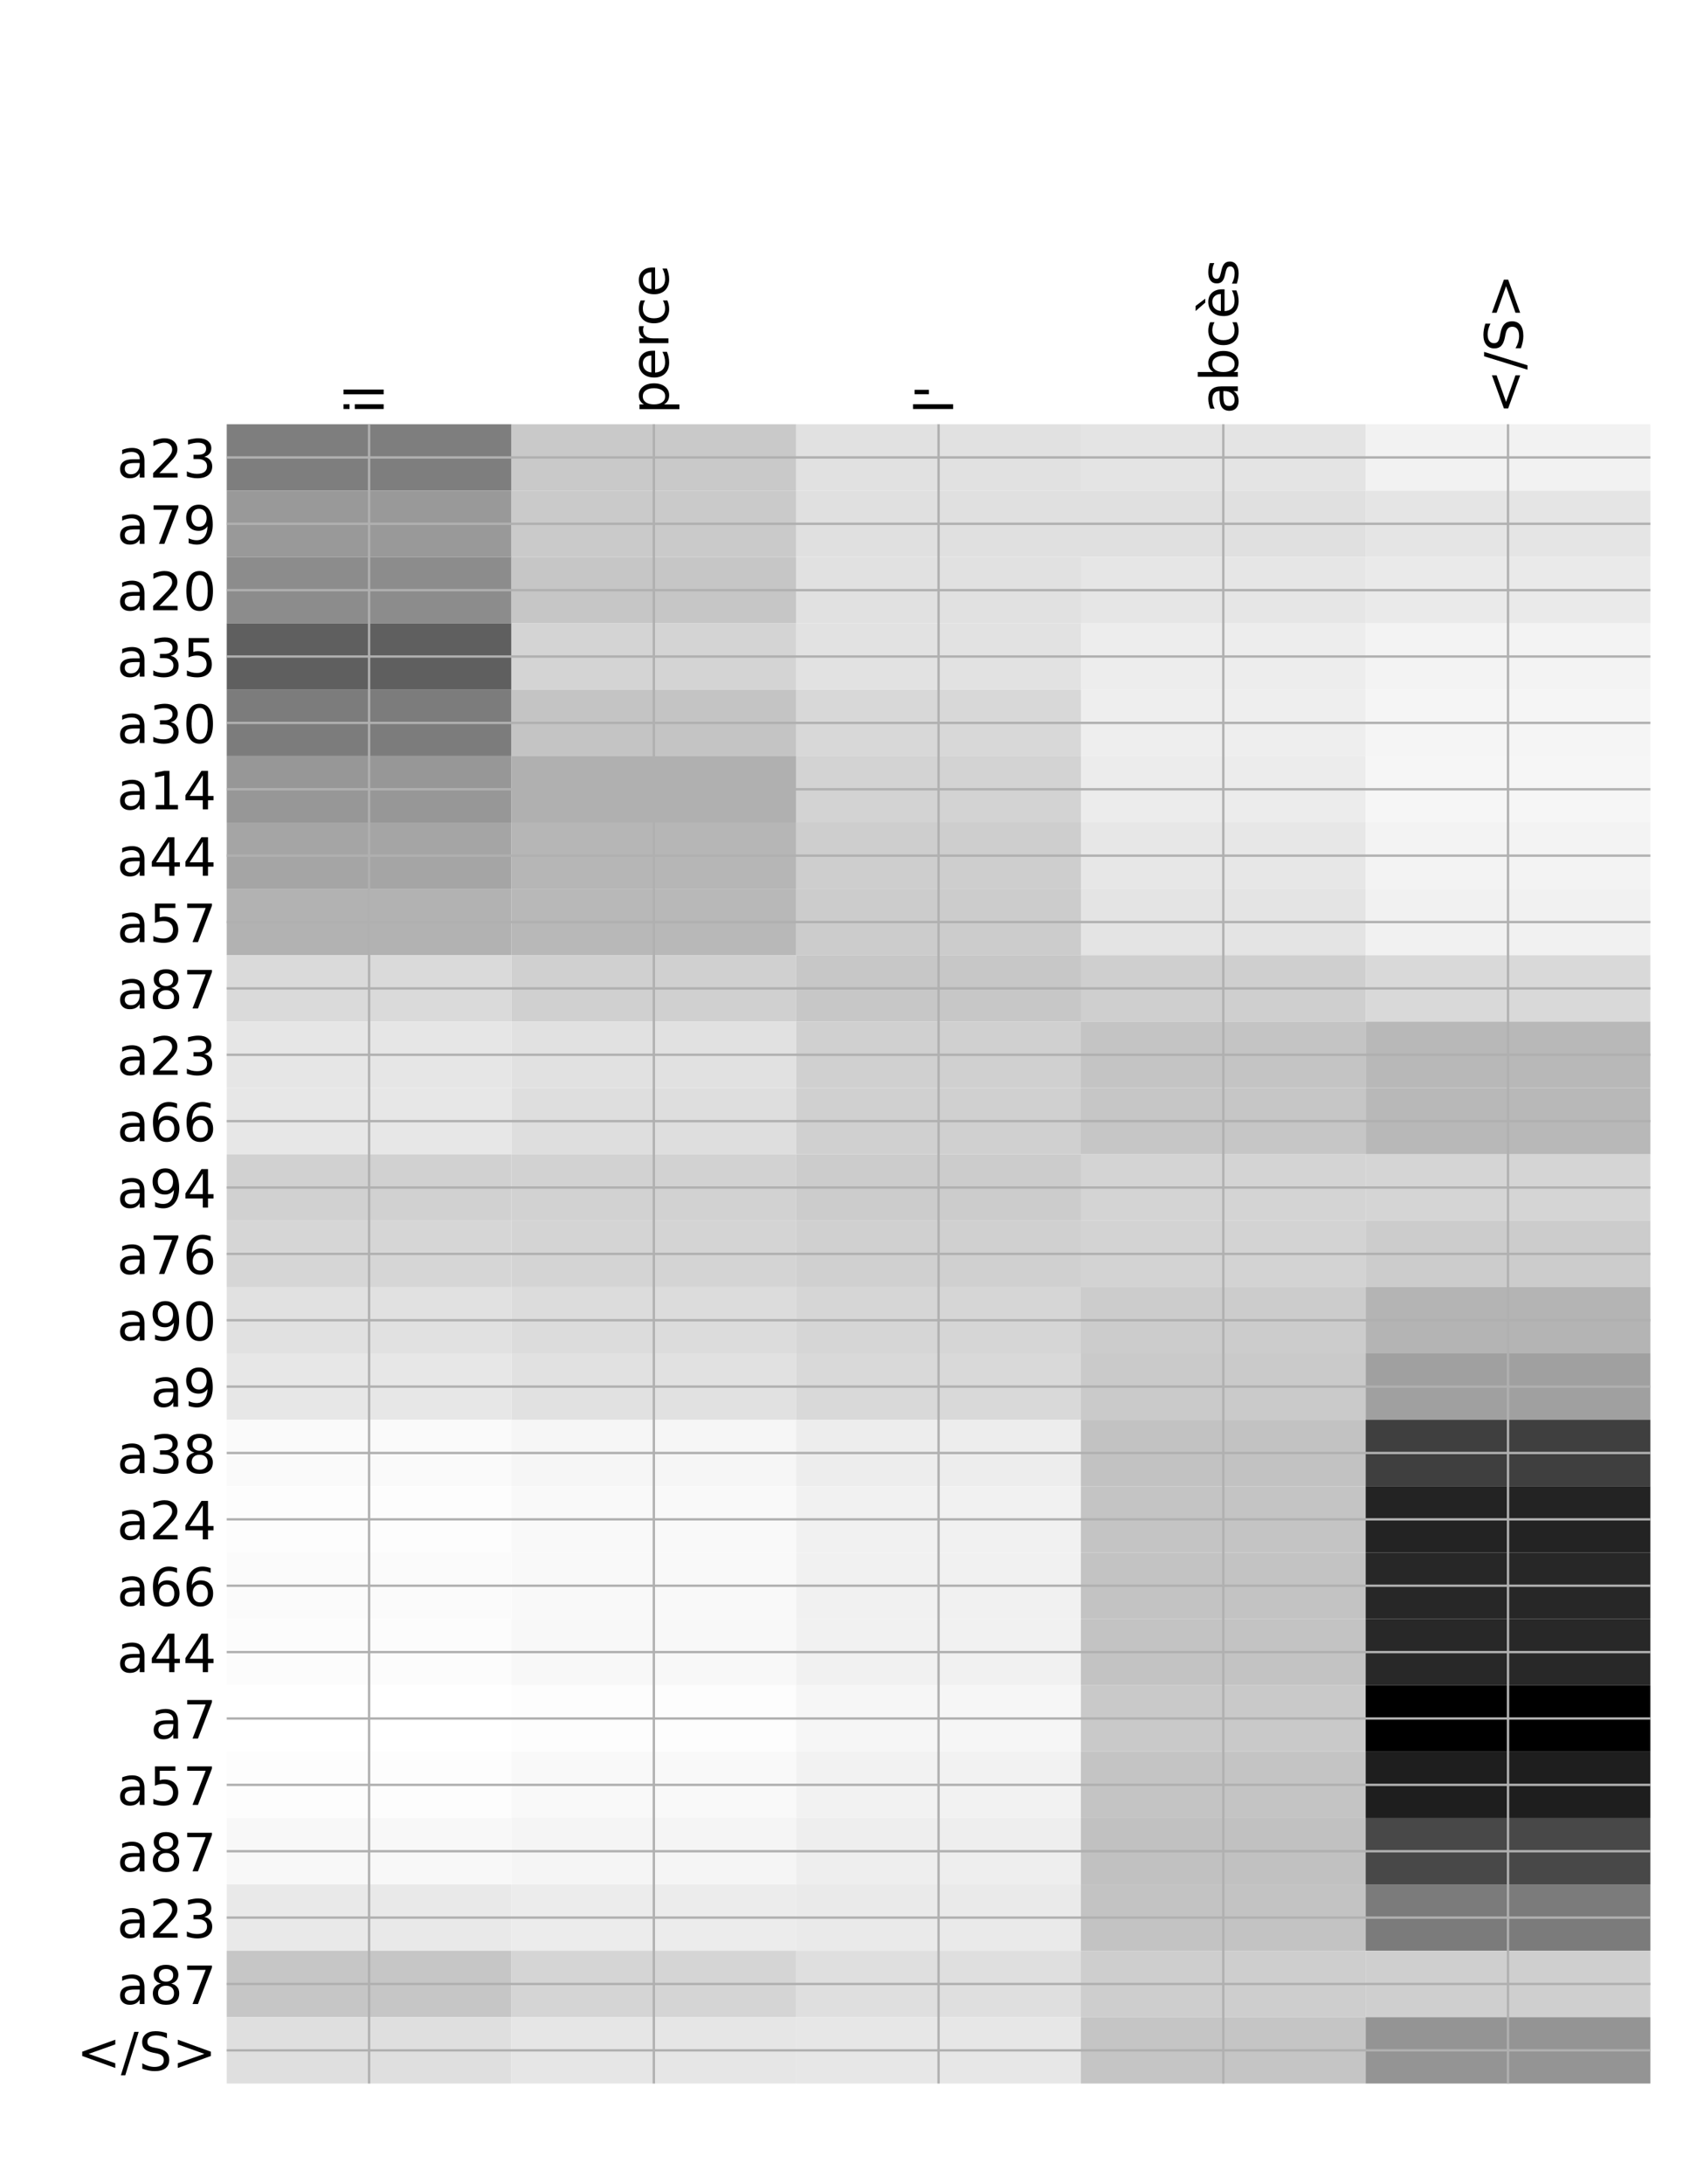 <?xml version="1.0" encoding="utf-8" standalone="no"?>
<!DOCTYPE svg PUBLIC "-//W3C//DTD SVG 1.1//EN"
  "http://www.w3.org/Graphics/SVG/1.1/DTD/svg11.dtd">
<!-- Created with matplotlib (http://matplotlib.org/) -->
<svg height="744pt" version="1.1" viewBox="0 0 576 744" width="576pt" xmlns="http://www.w3.org/2000/svg" xmlns:xlink="http://www.w3.org/1999/xlink">
 <defs>
  <style type="text/css">
*{stroke-linecap:butt;stroke-linejoin:round;}
  </style>
 </defs>
 <g id="figure_1">
  <g id="patch_1">
   <path d="M 0 744 
L 576 744 
L 576 0 
L 0 0 
z
" style="fill:#ffffff;"/>
  </g>
  <g id="axes_1">
   <g id="PolyCollection_1">
    <path clip-path="url(#p57f76d0bc4)" d="M 77.275 144.516 
L 77.275 167.125 
L 174.32 167.125 
L 174.32 144.516 
L 77.275 144.516 
z
" style="fill:#7e7e7e;"/>
    <path clip-path="url(#p57f76d0bc4)" d="M 174.32 144.516 
L 174.32 167.125 
L 271.365 167.125 
L 271.365 144.516 
L 174.32 144.516 
z
" style="fill:#c9c9c9;"/>
    <path clip-path="url(#p57f76d0bc4)" d="M 271.365 144.516 
L 271.365 167.125 
L 368.41 167.125 
L 368.41 144.516 
L 271.365 144.516 
z
" style="fill:#e1e1e1;"/>
    <path clip-path="url(#p57f76d0bc4)" d="M 368.41 144.516 
L 368.41 167.125 
L 465.455 167.125 
L 465.455 144.516 
L 368.41 144.516 
z
" style="fill:#e4e4e4;"/>
    <path clip-path="url(#p57f76d0bc4)" d="M 465.455 144.516 
L 465.455 167.125 
L 562.5 167.125 
L 562.5 144.516 
L 465.455 144.516 
z
" style="fill:#f2f2f2;"/>
    <path clip-path="url(#p57f76d0bc4)" d="M 77.275 167.125 
L 77.275 189.733 
L 174.32 189.733 
L 174.32 167.125 
L 77.275 167.125 
z
" style="fill:#999999;"/>
    <path clip-path="url(#p57f76d0bc4)" d="M 174.32 167.125 
L 174.32 189.733 
L 271.365 189.733 
L 271.365 167.125 
L 174.32 167.125 
z
" style="fill:#cacaca;"/>
    <path clip-path="url(#p57f76d0bc4)" d="M 271.365 167.125 
L 271.365 189.733 
L 368.41 189.733 
L 368.41 167.125 
L 271.365 167.125 
z
" style="fill:#e0e0e0;"/>
    <path clip-path="url(#p57f76d0bc4)" d="M 368.41 167.125 
L 368.41 189.733 
L 465.455 189.733 
L 465.455 167.125 
L 368.41 167.125 
z
" style="fill:#e0e0e0;"/>
    <path clip-path="url(#p57f76d0bc4)" d="M 465.455 167.125 
L 465.455 189.733 
L 562.5 189.733 
L 562.5 167.125 
L 465.455 167.125 
z
" style="fill:#e5e5e5;"/>
    <path clip-path="url(#p57f76d0bc4)" d="M 77.275 189.733 
L 77.275 212.342 
L 174.32 212.342 
L 174.32 189.733 
L 77.275 189.733 
z
" style="fill:#8c8c8c;"/>
    <path clip-path="url(#p57f76d0bc4)" d="M 174.32 189.733 
L 174.32 212.342 
L 271.365 212.342 
L 271.365 189.733 
L 174.32 189.733 
z
" style="fill:#c6c6c6;"/>
    <path clip-path="url(#p57f76d0bc4)" d="M 271.365 189.733 
L 271.365 212.342 
L 368.41 212.342 
L 368.41 189.733 
L 271.365 189.733 
z
" style="fill:#e1e1e1;"/>
    <path clip-path="url(#p57f76d0bc4)" d="M 368.41 189.733 
L 368.41 212.342 
L 465.455 212.342 
L 465.455 189.733 
L 368.41 189.733 
z
" style="fill:#e6e6e6;"/>
    <path clip-path="url(#p57f76d0bc4)" d="M 465.455 189.733 
L 465.455 212.342 
L 562.5 212.342 
L 562.5 189.733 
L 465.455 189.733 
z
" style="fill:#eaeaea;"/>
    <path clip-path="url(#p57f76d0bc4)" d="M 77.275 212.342 
L 77.275 234.951 
L 174.32 234.951 
L 174.32 212.342 
L 77.275 212.342 
z
" style="fill:#5f5f5f;"/>
    <path clip-path="url(#p57f76d0bc4)" d="M 174.32 212.342 
L 174.32 234.951 
L 271.365 234.951 
L 271.365 212.342 
L 174.32 212.342 
z
" style="fill:#d4d4d4;"/>
    <path clip-path="url(#p57f76d0bc4)" d="M 271.365 212.342 
L 271.365 234.951 
L 368.41 234.951 
L 368.41 212.342 
L 271.365 212.342 
z
" style="fill:#e2e2e2;"/>
    <path clip-path="url(#p57f76d0bc4)" d="M 368.41 212.342 
L 368.41 234.951 
L 465.455 234.951 
L 465.455 212.342 
L 368.41 212.342 
z
" style="fill:#ededed;"/>
    <path clip-path="url(#p57f76d0bc4)" d="M 465.455 212.342 
L 465.455 234.951 
L 562.5 234.951 
L 562.5 212.342 
L 465.455 212.342 
z
" style="fill:#f3f3f3;"/>
    <path clip-path="url(#p57f76d0bc4)" d="M 77.275 234.951 
L 77.275 257.559 
L 174.32 257.559 
L 174.32 234.951 
L 77.275 234.951 
z
" style="fill:#7c7c7c;"/>
    <path clip-path="url(#p57f76d0bc4)" d="M 174.32 234.951 
L 174.32 257.559 
L 271.365 257.559 
L 271.365 234.951 
L 174.32 234.951 
z
" style="fill:#c4c4c4;"/>
    <path clip-path="url(#p57f76d0bc4)" d="M 271.365 234.951 
L 271.365 257.559 
L 368.41 257.559 
L 368.41 234.951 
L 271.365 234.951 
z
" style="fill:#d8d8d8;"/>
    <path clip-path="url(#p57f76d0bc4)" d="M 368.41 234.951 
L 368.41 257.559 
L 465.455 257.559 
L 465.455 234.951 
L 368.41 234.951 
z
" style="fill:#eeeeee;"/>
    <path clip-path="url(#p57f76d0bc4)" d="M 465.455 234.951 
L 465.455 257.559 
L 562.5 257.559 
L 562.5 234.951 
L 465.455 234.951 
z
" style="fill:#f5f5f5;"/>
    <path clip-path="url(#p57f76d0bc4)" d="M 77.275 257.559 
L 77.275 280.168 
L 174.32 280.168 
L 174.32 257.559 
L 77.275 257.559 
z
" style="fill:#979797;"/>
    <path clip-path="url(#p57f76d0bc4)" d="M 174.32 257.559 
L 174.32 280.168 
L 271.365 280.168 
L 271.365 257.559 
L 174.32 257.559 
z
" style="fill:#b0b0b0;"/>
    <path clip-path="url(#p57f76d0bc4)" d="M 271.365 257.559 
L 271.365 280.168 
L 368.41 280.168 
L 368.41 257.559 
L 271.365 257.559 
z
" style="fill:#d3d3d3;"/>
    <path clip-path="url(#p57f76d0bc4)" d="M 368.41 257.559 
L 368.41 280.168 
L 465.455 280.168 
L 465.455 257.559 
L 368.41 257.559 
z
" style="fill:#ececec;"/>
    <path clip-path="url(#p57f76d0bc4)" d="M 465.455 257.559 
L 465.455 280.168 
L 562.5 280.168 
L 562.5 257.559 
L 465.455 257.559 
z
" style="fill:#f6f6f6;"/>
    <path clip-path="url(#p57f76d0bc4)" d="M 77.275 280.168 
L 77.275 302.777 
L 174.32 302.777 
L 174.32 280.168 
L 77.275 280.168 
z
" style="fill:#a5a5a5;"/>
    <path clip-path="url(#p57f76d0bc4)" d="M 174.32 280.168 
L 174.32 302.777 
L 271.365 302.777 
L 271.365 280.168 
L 174.32 280.168 
z
" style="fill:#b6b6b6;"/>
    <path clip-path="url(#p57f76d0bc4)" d="M 271.365 280.168 
L 271.365 302.777 
L 368.41 302.777 
L 368.41 280.168 
L 271.365 280.168 
z
" style="fill:#cecece;"/>
    <path clip-path="url(#p57f76d0bc4)" d="M 368.41 280.168 
L 368.41 302.777 
L 465.455 302.777 
L 465.455 280.168 
L 368.41 280.168 
z
" style="fill:#e7e7e7;"/>
    <path clip-path="url(#p57f76d0bc4)" d="M 465.455 280.168 
L 465.455 302.777 
L 562.5 302.777 
L 562.5 280.168 
L 465.455 280.168 
z
" style="fill:#f3f3f3;"/>
    <path clip-path="url(#p57f76d0bc4)" d="M 77.275 302.777 
L 77.275 325.385 
L 174.32 325.385 
L 174.32 302.777 
L 77.275 302.777 
z
" style="fill:#b2b2b2;"/>
    <path clip-path="url(#p57f76d0bc4)" d="M 174.32 302.777 
L 174.32 325.385 
L 271.365 325.385 
L 271.365 302.777 
L 174.32 302.777 
z
" style="fill:#b8b8b8;"/>
    <path clip-path="url(#p57f76d0bc4)" d="M 271.365 302.777 
L 271.365 325.385 
L 368.41 325.385 
L 368.41 302.777 
L 271.365 302.777 
z
" style="fill:#cccccc;"/>
    <path clip-path="url(#p57f76d0bc4)" d="M 368.41 302.777 
L 368.41 325.385 
L 465.455 325.385 
L 465.455 302.777 
L 368.41 302.777 
z
" style="fill:#e4e4e4;"/>
    <path clip-path="url(#p57f76d0bc4)" d="M 465.455 302.777 
L 465.455 325.385 
L 562.5 325.385 
L 562.5 302.777 
L 465.455 302.777 
z
" style="fill:#f1f1f1;"/>
    <path clip-path="url(#p57f76d0bc4)" d="M 77.275 325.385 
L 77.275 347.994 
L 174.32 347.994 
L 174.32 325.385 
L 77.275 325.385 
z
" style="fill:#dadada;"/>
    <path clip-path="url(#p57f76d0bc4)" d="M 174.32 325.385 
L 174.32 347.994 
L 271.365 347.994 
L 271.365 325.385 
L 174.32 325.385 
z
" style="fill:#d0d0d0;"/>
    <path clip-path="url(#p57f76d0bc4)" d="M 271.365 325.385 
L 271.365 347.994 
L 368.41 347.994 
L 368.41 325.385 
L 271.365 325.385 
z
" style="fill:#c7c7c7;"/>
    <path clip-path="url(#p57f76d0bc4)" d="M 368.41 325.385 
L 368.41 347.994 
L 465.455 347.994 
L 465.455 325.385 
L 368.41 325.385 
z
" style="fill:#cfcfcf;"/>
    <path clip-path="url(#p57f76d0bc4)" d="M 465.455 325.385 
L 465.455 347.994 
L 562.5 347.994 
L 562.5 325.385 
L 465.455 325.385 
z
" style="fill:#d9d9d9;"/>
    <path clip-path="url(#p57f76d0bc4)" d="M 77.275 347.994 
L 77.275 370.603 
L 174.32 370.603 
L 174.32 347.994 
L 77.275 347.994 
z
" style="fill:#e6e6e6;"/>
    <path clip-path="url(#p57f76d0bc4)" d="M 174.32 347.994 
L 174.32 370.603 
L 271.365 370.603 
L 271.365 347.994 
L 174.32 347.994 
z
" style="fill:#e1e1e1;"/>
    <path clip-path="url(#p57f76d0bc4)" d="M 271.365 347.994 
L 271.365 370.603 
L 368.41 370.603 
L 368.41 347.994 
L 271.365 347.994 
z
" style="fill:#d0d0d0;"/>
    <path clip-path="url(#p57f76d0bc4)" d="M 368.41 347.994 
L 368.41 370.603 
L 465.455 370.603 
L 465.455 347.994 
L 368.41 347.994 
z
" style="fill:#c4c4c4;"/>
    <path clip-path="url(#p57f76d0bc4)" d="M 465.455 347.994 
L 465.455 370.603 
L 562.5 370.603 
L 562.5 347.994 
L 465.455 347.994 
z
" style="fill:#b8b8b8;"/>
    <path clip-path="url(#p57f76d0bc4)" d="M 77.275 370.603 
L 77.275 393.211 
L 174.32 393.211 
L 174.32 370.603 
L 77.275 370.603 
z
" style="fill:#e7e7e7;"/>
    <path clip-path="url(#p57f76d0bc4)" d="M 174.32 370.603 
L 174.32 393.211 
L 271.365 393.211 
L 271.365 370.603 
L 174.32 370.603 
z
" style="fill:#dedede;"/>
    <path clip-path="url(#p57f76d0bc4)" d="M 271.365 370.603 
L 271.365 393.211 
L 368.41 393.211 
L 368.41 370.603 
L 271.365 370.603 
z
" style="fill:#d0d0d0;"/>
    <path clip-path="url(#p57f76d0bc4)" d="M 368.41 370.603 
L 368.41 393.211 
L 465.455 393.211 
L 465.455 370.603 
L 368.41 370.603 
z
" style="fill:#c6c6c6;"/>
    <path clip-path="url(#p57f76d0bc4)" d="M 465.455 370.603 
L 465.455 393.211 
L 562.5 393.211 
L 562.5 370.603 
L 465.455 370.603 
z
" style="fill:#b8b8b8;"/>
    <path clip-path="url(#p57f76d0bc4)" d="M 77.275 393.211 
L 77.275 415.82 
L 174.32 415.82 
L 174.32 393.211 
L 77.275 393.211 
z
" style="fill:#d1d1d1;"/>
    <path clip-path="url(#p57f76d0bc4)" d="M 174.32 393.211 
L 174.32 415.82 
L 271.365 415.82 
L 271.365 393.211 
L 174.32 393.211 
z
" style="fill:#d2d2d2;"/>
    <path clip-path="url(#p57f76d0bc4)" d="M 271.365 393.211 
L 271.365 415.82 
L 368.41 415.82 
L 368.41 393.211 
L 271.365 393.211 
z
" style="fill:#cccccc;"/>
    <path clip-path="url(#p57f76d0bc4)" d="M 368.41 393.211 
L 368.41 415.82 
L 465.455 415.82 
L 465.455 393.211 
L 368.41 393.211 
z
" style="fill:#d4d4d4;"/>
    <path clip-path="url(#p57f76d0bc4)" d="M 465.455 393.211 
L 465.455 415.82 
L 562.5 415.82 
L 562.5 393.211 
L 465.455 393.211 
z
" style="fill:#d5d5d5;"/>
    <path clip-path="url(#p57f76d0bc4)" d="M 77.275 415.82 
L 77.275 438.429 
L 174.32 438.429 
L 174.32 415.82 
L 77.275 415.82 
z
" style="fill:#d6d6d6;"/>
    <path clip-path="url(#p57f76d0bc4)" d="M 174.32 415.82 
L 174.32 438.429 
L 271.365 438.429 
L 271.365 415.82 
L 174.32 415.82 
z
" style="fill:#d4d4d4;"/>
    <path clip-path="url(#p57f76d0bc4)" d="M 271.365 415.82 
L 271.365 438.429 
L 368.41 438.429 
L 368.41 415.82 
L 271.365 415.82 
z
" style="fill:#d0d0d0;"/>
    <path clip-path="url(#p57f76d0bc4)" d="M 368.41 415.82 
L 368.41 438.429 
L 465.455 438.429 
L 465.455 415.82 
L 368.41 415.82 
z
" style="fill:#d3d3d3;"/>
    <path clip-path="url(#p57f76d0bc4)" d="M 465.455 415.82 
L 465.455 438.429 
L 562.5 438.429 
L 562.5 415.82 
L 465.455 415.82 
z
" style="fill:#cccccc;"/>
    <path clip-path="url(#p57f76d0bc4)" d="M 77.275 438.429 
L 77.275 461.037 
L 174.32 461.037 
L 174.32 438.429 
L 77.275 438.429 
z
" style="fill:#e1e1e1;"/>
    <path clip-path="url(#p57f76d0bc4)" d="M 174.32 438.429 
L 174.32 461.037 
L 271.365 461.037 
L 271.365 438.429 
L 174.32 438.429 
z
" style="fill:#dcdcdc;"/>
    <path clip-path="url(#p57f76d0bc4)" d="M 271.365 438.429 
L 271.365 461.037 
L 368.41 461.037 
L 368.41 438.429 
L 271.365 438.429 
z
" style="fill:#d6d6d6;"/>
    <path clip-path="url(#p57f76d0bc4)" d="M 368.41 438.429 
L 368.41 461.037 
L 465.455 461.037 
L 465.455 438.429 
L 368.41 438.429 
z
" style="fill:#cccccc;"/>
    <path clip-path="url(#p57f76d0bc4)" d="M 465.455 438.429 
L 465.455 461.037 
L 562.5 461.037 
L 562.5 438.429 
L 465.455 438.429 
z
" style="fill:#b4b4b4;"/>
    <path clip-path="url(#p57f76d0bc4)" d="M 77.275 461.037 
L 77.275 483.646 
L 174.32 483.646 
L 174.32 461.037 
L 77.275 461.037 
z
" style="fill:#e7e7e7;"/>
    <path clip-path="url(#p57f76d0bc4)" d="M 174.32 461.037 
L 174.32 483.646 
L 271.365 483.646 
L 271.365 461.037 
L 174.32 461.037 
z
" style="fill:#e1e1e1;"/>
    <path clip-path="url(#p57f76d0bc4)" d="M 271.365 461.037 
L 271.365 483.646 
L 368.41 483.646 
L 368.41 461.037 
L 271.365 461.037 
z
" style="fill:#d9d9d9;"/>
    <path clip-path="url(#p57f76d0bc4)" d="M 368.41 461.037 
L 368.41 483.646 
L 465.455 483.646 
L 465.455 461.037 
L 368.41 461.037 
z
" style="fill:#cacaca;"/>
    <path clip-path="url(#p57f76d0bc4)" d="M 465.455 461.037 
L 465.455 483.646 
L 562.5 483.646 
L 562.5 461.037 
L 465.455 461.037 
z
" style="fill:#a0a0a0;"/>
    <path clip-path="url(#p57f76d0bc4)" d="M 77.275 483.646 
L 77.275 506.255 
L 174.32 506.255 
L 174.32 483.646 
L 77.275 483.646 
z
" style="fill:#fafafa;"/>
    <path clip-path="url(#p57f76d0bc4)" d="M 174.32 483.646 
L 174.32 506.255 
L 271.365 506.255 
L 271.365 483.646 
L 174.32 483.646 
z
" style="fill:#f6f6f6;"/>
    <path clip-path="url(#p57f76d0bc4)" d="M 271.365 483.646 
L 271.365 506.255 
L 368.41 506.255 
L 368.41 483.646 
L 271.365 483.646 
z
" style="fill:#ededed;"/>
    <path clip-path="url(#p57f76d0bc4)" d="M 368.41 483.646 
L 368.41 506.255 
L 465.455 506.255 
L 465.455 483.646 
L 368.41 483.646 
z
" style="fill:#c2c2c2;"/>
    <path clip-path="url(#p57f76d0bc4)" d="M 465.455 483.646 
L 465.455 506.255 
L 562.5 506.255 
L 562.5 483.646 
L 465.455 483.646 
z
" style="fill:#3f3f3f;"/>
    <path clip-path="url(#p57f76d0bc4)" d="M 77.275 506.255 
L 77.275 528.863 
L 174.32 528.863 
L 174.32 506.255 
L 77.275 506.255 
z
" style="fill:#fdfdfd;"/>
    <path clip-path="url(#p57f76d0bc4)" d="M 174.32 506.255 
L 174.32 528.863 
L 271.365 528.863 
L 271.365 506.255 
L 174.32 506.255 
z
" style="fill:#f9f9f9;"/>
    <path clip-path="url(#p57f76d0bc4)" d="M 271.365 506.255 
L 271.365 528.863 
L 368.41 528.863 
L 368.41 506.255 
L 271.365 506.255 
z
" style="fill:#f1f1f1;"/>
    <path clip-path="url(#p57f76d0bc4)" d="M 368.41 506.255 
L 368.41 528.863 
L 465.455 528.863 
L 465.455 506.255 
L 368.41 506.255 
z
" style="fill:#c4c4c4;"/>
    <path clip-path="url(#p57f76d0bc4)" d="M 465.455 506.255 
L 465.455 528.863 
L 562.5 528.863 
L 562.5 506.255 
L 465.455 506.255 
z
" style="fill:#232323;"/>
    <path clip-path="url(#p57f76d0bc4)" d="M 77.275 528.863 
L 77.275 551.472 
L 174.32 551.472 
L 174.32 528.863 
L 77.275 528.863 
z
" style="fill:#fbfbfb;"/>
    <path clip-path="url(#p57f76d0bc4)" d="M 174.32 528.863 
L 174.32 551.472 
L 271.365 551.472 
L 271.365 528.863 
L 174.32 528.863 
z
" style="fill:#f9f9f9;"/>
    <path clip-path="url(#p57f76d0bc4)" d="M 271.365 528.863 
L 271.365 551.472 
L 368.41 551.472 
L 368.41 528.863 
L 271.365 528.863 
z
" style="fill:#f1f1f1;"/>
    <path clip-path="url(#p57f76d0bc4)" d="M 368.41 528.863 
L 368.41 551.472 
L 465.455 551.472 
L 465.455 528.863 
L 368.41 528.863 
z
" style="fill:#c3c3c3;"/>
    <path clip-path="url(#p57f76d0bc4)" d="M 465.455 528.863 
L 465.455 551.472 
L 562.5 551.472 
L 562.5 528.863 
L 465.455 528.863 
z
" style="fill:#272727;"/>
    <path clip-path="url(#p57f76d0bc4)" d="M 77.275 551.472 
L 77.275 574.081 
L 174.32 574.081 
L 174.32 551.472 
L 77.275 551.472 
z
" style="fill:#fcfcfc;"/>
    <path clip-path="url(#p57f76d0bc4)" d="M 174.32 551.472 
L 174.32 574.081 
L 271.365 574.081 
L 271.365 551.472 
L 174.32 551.472 
z
" style="fill:#f8f8f8;"/>
    <path clip-path="url(#p57f76d0bc4)" d="M 271.365 551.472 
L 271.365 574.081 
L 368.41 574.081 
L 368.41 551.472 
L 271.365 551.472 
z
" style="fill:#f1f1f1;"/>
    <path clip-path="url(#p57f76d0bc4)" d="M 368.41 551.472 
L 368.41 574.081 
L 465.455 574.081 
L 465.455 551.472 
L 368.41 551.472 
z
" style="fill:#c3c3c3;"/>
    <path clip-path="url(#p57f76d0bc4)" d="M 465.455 551.472 
L 465.455 574.081 
L 562.5 574.081 
L 562.5 551.472 
L 465.455 551.472 
z
" style="fill:#282828;"/>
    <path clip-path="url(#p57f76d0bc4)" d="M 77.275 574.081 
L 77.275 596.689 
L 174.32 596.689 
L 174.32 574.081 
L 77.275 574.081 
z
" style="fill:#ffffff;"/>
    <path clip-path="url(#p57f76d0bc4)" d="M 174.32 574.081 
L 174.32 596.689 
L 271.365 596.689 
L 271.365 574.081 
L 174.32 574.081 
z
" style="fill:#fdfdfd;"/>
    <path clip-path="url(#p57f76d0bc4)" d="M 271.365 574.081 
L 271.365 596.689 
L 368.41 596.689 
L 368.41 574.081 
L 271.365 574.081 
z
" style="fill:#f6f6f6;"/>
    <path clip-path="url(#p57f76d0bc4)" d="M 368.41 574.081 
L 368.41 596.689 
L 465.455 596.689 
L 465.455 574.081 
L 368.41 574.081 
z
" style="fill:#c9c9c9;"/>
    <path clip-path="url(#p57f76d0bc4)" d="M 465.455 574.081 
L 465.455 596.689 
L 562.5 596.689 
L 562.5 574.081 
L 465.455 574.081 
z
"/>
    <path clip-path="url(#p57f76d0bc4)" d="M 77.275 596.689 
L 77.275 619.298 
L 174.32 619.298 
L 174.32 596.689 
L 77.275 596.689 
z
" style="fill:#fdfdfd;"/>
    <path clip-path="url(#p57f76d0bc4)" d="M 174.32 596.689 
L 174.32 619.298 
L 271.365 619.298 
L 271.365 596.689 
L 174.32 596.689 
z
" style="fill:#f9f9f9;"/>
    <path clip-path="url(#p57f76d0bc4)" d="M 271.365 596.689 
L 271.365 619.298 
L 368.41 619.298 
L 368.41 596.689 
L 271.365 596.689 
z
" style="fill:#f2f2f2;"/>
    <path clip-path="url(#p57f76d0bc4)" d="M 368.41 596.689 
L 368.41 619.298 
L 465.455 619.298 
L 465.455 596.689 
L 368.41 596.689 
z
" style="fill:#c4c4c4;"/>
    <path clip-path="url(#p57f76d0bc4)" d="M 465.455 596.689 
L 465.455 619.298 
L 562.5 619.298 
L 562.5 596.689 
L 465.455 596.689 
z
" style="fill:#1e1e1e;"/>
    <path clip-path="url(#p57f76d0bc4)" d="M 77.275 619.298 
L 77.275 641.907 
L 174.32 641.907 
L 174.32 619.298 
L 77.275 619.298 
z
" style="fill:#f8f8f8;"/>
    <path clip-path="url(#p57f76d0bc4)" d="M 174.32 619.298 
L 174.32 641.907 
L 271.365 641.907 
L 271.365 619.298 
L 174.32 619.298 
z
" style="fill:#f5f5f5;"/>
    <path clip-path="url(#p57f76d0bc4)" d="M 271.365 619.298 
L 271.365 641.907 
L 368.41 641.907 
L 368.41 619.298 
L 271.365 619.298 
z
" style="fill:#eeeeee;"/>
    <path clip-path="url(#p57f76d0bc4)" d="M 368.41 619.298 
L 368.41 641.907 
L 465.455 641.907 
L 465.455 619.298 
L 368.41 619.298 
z
" style="fill:#c1c1c1;"/>
    <path clip-path="url(#p57f76d0bc4)" d="M 465.455 619.298 
L 465.455 641.907 
L 562.5 641.907 
L 562.5 619.298 
L 465.455 619.298 
z
" style="fill:#484848;"/>
    <path clip-path="url(#p57f76d0bc4)" d="M 77.275 641.907 
L 77.275 664.515 
L 174.32 664.515 
L 174.32 641.907 
L 77.275 641.907 
z
" style="fill:#e9e9e9;"/>
    <path clip-path="url(#p57f76d0bc4)" d="M 174.32 641.907 
L 174.32 664.515 
L 271.365 664.515 
L 271.365 641.907 
L 174.32 641.907 
z
" style="fill:#ececec;"/>
    <path clip-path="url(#p57f76d0bc4)" d="M 271.365 641.907 
L 271.365 664.515 
L 368.41 664.515 
L 368.41 641.907 
L 271.365 641.907 
z
" style="fill:#eaeaea;"/>
    <path clip-path="url(#p57f76d0bc4)" d="M 368.41 641.907 
L 368.41 664.515 
L 465.455 664.515 
L 465.455 641.907 
L 368.41 641.907 
z
" style="fill:#c3c3c3;"/>
    <path clip-path="url(#p57f76d0bc4)" d="M 465.455 641.907 
L 465.455 664.515 
L 562.5 664.515 
L 562.5 641.907 
L 465.455 641.907 
z
" style="fill:#7b7b7b;"/>
    <path clip-path="url(#p57f76d0bc4)" d="M 77.275 664.515 
L 77.275 687.124 
L 174.32 687.124 
L 174.32 664.515 
L 77.275 664.515 
z
" style="fill:#c6c6c6;"/>
    <path clip-path="url(#p57f76d0bc4)" d="M 174.32 664.515 
L 174.32 687.124 
L 271.365 687.124 
L 271.365 664.515 
L 174.32 664.515 
z
" style="fill:#d5d5d5;"/>
    <path clip-path="url(#p57f76d0bc4)" d="M 271.365 664.515 
L 271.365 687.124 
L 368.41 687.124 
L 368.41 664.515 
L 271.365 664.515 
z
" style="fill:#dfdfdf;"/>
    <path clip-path="url(#p57f76d0bc4)" d="M 368.41 664.515 
L 368.41 687.124 
L 465.455 687.124 
L 465.455 664.515 
L 368.41 664.515 
z
" style="fill:#cecece;"/>
    <path clip-path="url(#p57f76d0bc4)" d="M 465.455 664.515 
L 465.455 687.124 
L 562.5 687.124 
L 562.5 664.515 
L 465.455 664.515 
z
" style="fill:#cfcfcf;"/>
    <path clip-path="url(#p57f76d0bc4)" d="M 77.275 687.124 
L 77.275 709.733 
L 174.32 709.733 
L 174.32 687.124 
L 77.275 687.124 
z
" style="fill:#dfdfdf;"/>
    <path clip-path="url(#p57f76d0bc4)" d="M 174.32 687.124 
L 174.32 709.733 
L 271.365 709.733 
L 271.365 687.124 
L 174.32 687.124 
z
" style="fill:#e6e6e6;"/>
    <path clip-path="url(#p57f76d0bc4)" d="M 271.365 687.124 
L 271.365 709.733 
L 368.41 709.733 
L 368.41 687.124 
L 271.365 687.124 
z
" style="fill:#e7e7e7;"/>
    <path clip-path="url(#p57f76d0bc4)" d="M 368.41 687.124 
L 368.41 709.733 
L 465.455 709.733 
L 465.455 687.124 
L 368.41 687.124 
z
" style="fill:#c5c5c5;"/>
    <path clip-path="url(#p57f76d0bc4)" d="M 465.455 687.124 
L 465.455 709.733 
L 562.5 709.733 
L 562.5 687.124 
L 465.455 687.124 
z
" style="fill:#949494;"/>
   </g>
   <g id="matplotlib.axis_1">
    <g id="xtick_1">
     <g id="line2d_1">
      <path clip-path="url(#p57f76d0bc4)" d="M 125.797 709.733 
L 125.797 144.516 
" style="fill:none;stroke:#b0b0b0;stroke-linecap:square;stroke-width:0.8;"/>
     </g>
     <g id="line2d_2"/>
     <g id="text_1">
      <!-- il -->
      <defs>
       <path d="M 9.422 54.688 
L 18.406 54.688 
L 18.406 0 
L 9.422 0 
z
M 9.422 75.984 
L 18.406 75.984 
L 18.406 64.594 
L 9.422 64.594 
z
" id="DejaVuSans-69"/>
       <path d="M 9.422 75.984 
L 18.406 75.984 
L 18.406 0 
L 9.422 0 
z
" id="DejaVuSans-6c"/>
      </defs>
      <g transform="translate(130.764 141.016)rotate(-90)scale(0.18 -0.18)">
       <use xlink:href="#DejaVuSans-69"/>
       <use x="27.783" xlink:href="#DejaVuSans-6c"/>
      </g>
     </g>
    </g>
    <g id="xtick_2">
     <g id="line2d_3">
      <path clip-path="url(#p57f76d0bc4)" d="M 222.843 709.733 
L 222.843 144.516 
" style="fill:none;stroke:#b0b0b0;stroke-linecap:square;stroke-width:0.8;"/>
     </g>
     <g id="line2d_4"/>
     <g id="text_2">
      <!-- perce -->
      <defs>
       <path d="M 18.109 8.203 
L 18.109 -20.797 
L 9.078 -20.797 
L 9.078 54.688 
L 18.109 54.688 
L 18.109 46.391 
Q 20.953 51.266 25.266 53.625 
Q 29.594 56 35.594 56 
Q 45.562 56 51.781 48.094 
Q 58.016 40.188 58.016 27.297 
Q 58.016 14.406 51.781 6.484 
Q 45.562 -1.422 35.594 -1.422 
Q 29.594 -1.422 25.266 0.953 
Q 20.953 3.328 18.109 8.203 
z
M 48.688 27.297 
Q 48.688 37.203 44.609 42.844 
Q 40.531 48.484 33.406 48.484 
Q 26.266 48.484 22.188 42.844 
Q 18.109 37.203 18.109 27.297 
Q 18.109 17.391 22.188 11.75 
Q 26.266 6.109 33.406 6.109 
Q 40.531 6.109 44.609 11.75 
Q 48.688 17.391 48.688 27.297 
z
" id="DejaVuSans-70"/>
       <path d="M 56.203 29.594 
L 56.203 25.203 
L 14.891 25.203 
Q 15.484 15.922 20.484 11.062 
Q 25.484 6.203 34.422 6.203 
Q 39.594 6.203 44.453 7.469 
Q 49.312 8.734 54.109 11.281 
L 54.109 2.781 
Q 49.266 0.734 44.188 -0.344 
Q 39.109 -1.422 33.891 -1.422 
Q 20.797 -1.422 13.156 6.188 
Q 5.516 13.812 5.516 26.812 
Q 5.516 40.234 12.766 48.109 
Q 20.016 56 32.328 56 
Q 43.359 56 49.781 48.891 
Q 56.203 41.797 56.203 29.594 
z
M 47.219 32.234 
Q 47.125 39.594 43.094 43.984 
Q 39.062 48.391 32.422 48.391 
Q 24.906 48.391 20.391 44.141 
Q 15.875 39.891 15.188 32.172 
z
" id="DejaVuSans-65"/>
       <path d="M 41.109 46.297 
Q 39.594 47.172 37.812 47.578 
Q 36.031 48 33.891 48 
Q 26.266 48 22.188 43.047 
Q 18.109 38.094 18.109 28.812 
L 18.109 0 
L 9.078 0 
L 9.078 54.688 
L 18.109 54.688 
L 18.109 46.188 
Q 20.953 51.172 25.484 53.578 
Q 30.031 56 36.531 56 
Q 37.453 56 38.578 55.875 
Q 39.703 55.766 41.062 55.516 
z
" id="DejaVuSans-72"/>
       <path d="M 48.781 52.594 
L 48.781 44.188 
Q 44.969 46.297 41.141 47.344 
Q 37.312 48.391 33.406 48.391 
Q 24.656 48.391 19.812 42.844 
Q 14.984 37.312 14.984 27.297 
Q 14.984 17.281 19.812 11.734 
Q 24.656 6.203 33.406 6.203 
Q 37.312 6.203 41.141 7.25 
Q 44.969 8.297 48.781 10.406 
L 48.781 2.094 
Q 45.016 0.344 40.984 -0.531 
Q 36.969 -1.422 32.422 -1.422 
Q 20.062 -1.422 12.781 6.344 
Q 5.516 14.109 5.516 27.297 
Q 5.516 40.672 12.859 48.328 
Q 20.219 56 33.016 56 
Q 37.156 56 41.109 55.141 
Q 45.062 54.297 48.781 52.594 
z
" id="DejaVuSans-63"/>
      </defs>
      <g transform="translate(227.809 141.016)rotate(-90)scale(0.18 -0.18)">
       <use xlink:href="#DejaVuSans-70"/>
       <use x="63.477" xlink:href="#DejaVuSans-65"/>
       <use x="125" xlink:href="#DejaVuSans-72"/>
       <use x="166.082" xlink:href="#DejaVuSans-63"/>
       <use x="221.062" xlink:href="#DejaVuSans-65"/>
      </g>
     </g>
    </g>
    <g id="xtick_3">
     <g id="line2d_5">
      <path clip-path="url(#p57f76d0bc4)" d="M 319.887 709.733 
L 319.887 144.516 
" style="fill:none;stroke:#b0b0b0;stroke-linecap:square;stroke-width:0.8;"/>
     </g>
     <g id="line2d_6"/>
     <g id="text_3">
      <!-- l' -->
      <defs>
       <path d="M 17.922 72.906 
L 17.922 45.797 
L 9.625 45.797 
L 9.625 72.906 
z
" id="DejaVuSans-27"/>
      </defs>
      <g transform="translate(324.854 141.016)rotate(-90)scale(0.18 -0.18)">
       <use xlink:href="#DejaVuSans-6c"/>
       <use x="27.783" xlink:href="#DejaVuSans-27"/>
      </g>
     </g>
    </g>
    <g id="xtick_4">
     <g id="line2d_7">
      <path clip-path="url(#p57f76d0bc4)" d="M 416.933 709.733 
L 416.933 144.516 
" style="fill:none;stroke:#b0b0b0;stroke-linecap:square;stroke-width:0.8;"/>
     </g>
     <g id="line2d_8"/>
     <g id="text_4">
      <!-- abcès -->
      <defs>
       <path d="M 34.281 27.484 
Q 23.391 27.484 19.188 25 
Q 14.984 22.516 14.984 16.5 
Q 14.984 11.719 18.141 8.906 
Q 21.297 6.109 26.703 6.109 
Q 34.188 6.109 38.703 11.406 
Q 43.219 16.703 43.219 25.484 
L 43.219 27.484 
z
M 52.203 31.203 
L 52.203 0 
L 43.219 0 
L 43.219 8.297 
Q 40.141 3.328 35.547 0.953 
Q 30.953 -1.422 24.312 -1.422 
Q 15.922 -1.422 10.953 3.297 
Q 6 8.016 6 15.922 
Q 6 25.141 12.172 29.828 
Q 18.359 34.516 30.609 34.516 
L 43.219 34.516 
L 43.219 35.406 
Q 43.219 41.609 39.141 45 
Q 35.062 48.391 27.688 48.391 
Q 23 48.391 18.547 47.266 
Q 14.109 46.141 10.016 43.891 
L 10.016 52.203 
Q 14.938 54.109 19.578 55.047 
Q 24.219 56 28.609 56 
Q 40.484 56 46.344 49.844 
Q 52.203 43.703 52.203 31.203 
z
" id="DejaVuSans-61"/>
       <path d="M 48.688 27.297 
Q 48.688 37.203 44.609 42.844 
Q 40.531 48.484 33.406 48.484 
Q 26.266 48.484 22.188 42.844 
Q 18.109 37.203 18.109 27.297 
Q 18.109 17.391 22.188 11.75 
Q 26.266 6.109 33.406 6.109 
Q 40.531 6.109 44.609 11.75 
Q 48.688 17.391 48.688 27.297 
z
M 18.109 46.391 
Q 20.953 51.266 25.266 53.625 
Q 29.594 56 35.594 56 
Q 45.562 56 51.781 48.094 
Q 58.016 40.188 58.016 27.297 
Q 58.016 14.406 51.781 6.484 
Q 45.562 -1.422 35.594 -1.422 
Q 29.594 -1.422 25.266 0.953 
Q 20.953 3.328 18.109 8.203 
L 18.109 0 
L 9.078 0 
L 9.078 75.984 
L 18.109 75.984 
z
" id="DejaVuSans-62"/>
       <path d="M 56.203 29.594 
L 56.203 25.203 
L 14.891 25.203 
Q 15.484 15.922 20.484 11.062 
Q 25.484 6.203 34.422 6.203 
Q 39.594 6.203 44.453 7.469 
Q 49.312 8.734 54.109 11.281 
L 54.109 2.781 
Q 49.266 0.734 44.188 -0.344 
Q 39.109 -1.422 33.891 -1.422 
Q 20.797 -1.422 13.156 6.188 
Q 5.516 13.812 5.516 26.812 
Q 5.516 40.234 12.766 48.109 
Q 20.016 56 32.328 56 
Q 43.359 56 49.781 48.891 
Q 56.203 41.797 56.203 29.594 
z
M 47.219 32.234 
Q 47.125 39.594 43.094 43.984 
Q 39.062 48.391 32.422 48.391 
Q 24.906 48.391 20.391 44.141 
Q 15.875 39.891 15.188 32.172 
z
M 24.672 79.984 
L 38.438 61.719 
L 30.969 61.719 
L 15.047 79.984 
z
" id="DejaVuSans-e8"/>
       <path d="M 44.281 53.078 
L 44.281 44.578 
Q 40.484 46.531 36.375 47.5 
Q 32.281 48.484 27.875 48.484 
Q 21.188 48.484 17.844 46.438 
Q 14.5 44.391 14.5 40.281 
Q 14.5 37.156 16.891 35.375 
Q 19.281 33.594 26.516 31.984 
L 29.594 31.297 
Q 39.156 29.25 43.188 25.516 
Q 47.219 21.781 47.219 15.094 
Q 47.219 7.469 41.188 3.016 
Q 35.156 -1.422 24.609 -1.422 
Q 20.219 -1.422 15.453 -0.562 
Q 10.688 0.297 5.422 2 
L 5.422 11.281 
Q 10.406 8.688 15.234 7.391 
Q 20.062 6.109 24.812 6.109 
Q 31.156 6.109 34.562 8.281 
Q 37.984 10.453 37.984 14.406 
Q 37.984 18.062 35.516 20.016 
Q 33.062 21.969 24.703 23.781 
L 21.578 24.516 
Q 13.234 26.266 9.516 29.906 
Q 5.812 33.547 5.812 39.891 
Q 5.812 47.609 11.281 51.797 
Q 16.75 56 26.812 56 
Q 31.781 56 36.172 55.266 
Q 40.578 54.547 44.281 53.078 
z
" id="DejaVuSans-73"/>
      </defs>
      <g transform="translate(421.899 141.016)rotate(-90)scale(0.18 -0.18)">
       <use xlink:href="#DejaVuSans-61"/>
       <use x="61.279" xlink:href="#DejaVuSans-62"/>
       <use x="124.756" xlink:href="#DejaVuSans-63"/>
       <use x="179.736" xlink:href="#DejaVuSans-e8"/>
       <use x="241.26" xlink:href="#DejaVuSans-73"/>
      </g>
     </g>
    </g>
    <g id="xtick_5">
     <g id="line2d_9">
      <path clip-path="url(#p57f76d0bc4)" d="M 513.977 709.733 
L 513.977 144.516 
" style="fill:none;stroke:#b0b0b0;stroke-linecap:square;stroke-width:0.8;"/>
     </g>
     <g id="line2d_10"/>
     <g id="text_5">
      <!-- &lt;/S&gt; -->
      <defs>
       <path d="M 73.188 49.219 
L 22.797 31.297 
L 73.188 13.484 
L 73.188 4.594 
L 10.594 27.297 
L 10.594 35.406 
L 73.188 58.109 
z
" id="DejaVuSans-3c"/>
       <path d="M 25.391 72.906 
L 33.688 72.906 
L 8.297 -9.281 
L 0 -9.281 
z
" id="DejaVuSans-2f"/>
       <path d="M 53.516 70.516 
L 53.516 60.891 
Q 47.906 63.578 42.922 64.891 
Q 37.938 66.219 33.297 66.219 
Q 25.25 66.219 20.875 63.094 
Q 16.5 59.969 16.5 54.203 
Q 16.5 49.359 19.406 46.891 
Q 22.312 44.438 30.422 42.922 
L 36.375 41.703 
Q 47.406 39.594 52.656 34.297 
Q 57.906 29 57.906 20.125 
Q 57.906 9.516 50.797 4.047 
Q 43.703 -1.422 29.984 -1.422 
Q 24.812 -1.422 18.969 -0.25 
Q 13.141 0.922 6.891 3.219 
L 6.891 13.375 
Q 12.891 10.016 18.656 8.297 
Q 24.422 6.594 29.984 6.594 
Q 38.422 6.594 43.016 9.906 
Q 47.609 13.234 47.609 19.391 
Q 47.609 24.75 44.312 27.781 
Q 41.016 30.812 33.5 32.328 
L 27.484 33.5 
Q 16.453 35.688 11.516 40.375 
Q 6.594 45.062 6.594 53.422 
Q 6.594 63.094 13.406 68.656 
Q 20.219 74.219 32.172 74.219 
Q 37.312 74.219 42.625 73.281 
Q 47.953 72.359 53.516 70.516 
z
" id="DejaVuSans-53"/>
       <path d="M 10.594 49.219 
L 10.594 58.109 
L 73.188 35.406 
L 73.188 27.297 
L 10.594 4.594 
L 10.594 13.484 
L 60.891 31.297 
z
" id="DejaVuSans-3e"/>
      </defs>
      <g transform="translate(518.944 141.016)rotate(-90)scale(0.18 -0.18)">
       <use xlink:href="#DejaVuSans-3c"/>
       <use x="83.789" xlink:href="#DejaVuSans-2f"/>
       <use x="117.48" xlink:href="#DejaVuSans-53"/>
       <use x="180.957" xlink:href="#DejaVuSans-3e"/>
      </g>
     </g>
    </g>
   </g>
   <g id="matplotlib.axis_2">
    <g id="ytick_1">
     <g id="line2d_11">
      <path clip-path="url(#p57f76d0bc4)" d="M 77.275 155.82 
L 562.5 155.82 
" style="fill:none;stroke:#b0b0b0;stroke-linecap:square;stroke-width:0.8;"/>
     </g>
     <g id="line2d_12"/>
     <g id="text_6">
      <!-- a23 -->
      <defs>
       <path d="M 19.188 8.297 
L 53.609 8.297 
L 53.609 0 
L 7.328 0 
L 7.328 8.297 
Q 12.938 14.109 22.625 23.891 
Q 32.328 33.688 34.812 36.531 
Q 39.547 41.844 41.422 45.531 
Q 43.312 49.219 43.312 52.781 
Q 43.312 58.594 39.234 62.25 
Q 35.156 65.922 28.609 65.922 
Q 23.969 65.922 18.812 64.312 
Q 13.672 62.703 7.812 59.422 
L 7.812 69.391 
Q 13.766 71.781 18.938 73 
Q 24.125 74.219 28.422 74.219 
Q 39.75 74.219 46.484 68.547 
Q 53.219 62.891 53.219 53.422 
Q 53.219 48.922 51.531 44.891 
Q 49.859 40.875 45.406 35.406 
Q 44.188 33.984 37.641 27.219 
Q 31.109 20.453 19.188 8.297 
z
" id="DejaVuSans-32"/>
       <path d="M 40.578 39.312 
Q 47.656 37.797 51.625 33 
Q 55.609 28.219 55.609 21.188 
Q 55.609 10.406 48.188 4.484 
Q 40.766 -1.422 27.094 -1.422 
Q 22.516 -1.422 17.656 -0.516 
Q 12.797 0.391 7.625 2.203 
L 7.625 11.719 
Q 11.719 9.328 16.594 8.109 
Q 21.484 6.891 26.812 6.891 
Q 36.078 6.891 40.938 10.547 
Q 45.797 14.203 45.797 21.188 
Q 45.797 27.641 41.281 31.266 
Q 36.766 34.906 28.719 34.906 
L 20.219 34.906 
L 20.219 43.016 
L 29.109 43.016 
Q 36.375 43.016 40.234 45.922 
Q 44.094 48.828 44.094 54.297 
Q 44.094 59.906 40.109 62.906 
Q 36.141 65.922 28.719 65.922 
Q 24.656 65.922 20.016 65.031 
Q 15.375 64.156 9.812 62.312 
L 9.812 71.094 
Q 15.438 72.656 20.344 73.438 
Q 25.25 74.219 29.594 74.219 
Q 40.828 74.219 47.359 69.109 
Q 53.906 64.016 53.906 55.328 
Q 53.906 49.266 50.438 45.094 
Q 46.969 40.922 40.578 39.312 
z
" id="DejaVuSans-33"/>
      </defs>
      <g transform="translate(39.839 162.659)scale(0.18 -0.18)">
       <use xlink:href="#DejaVuSans-61"/>
       <use x="61.279" xlink:href="#DejaVuSans-32"/>
       <use x="124.902" xlink:href="#DejaVuSans-33"/>
      </g>
     </g>
    </g>
    <g id="ytick_2">
     <g id="line2d_13">
      <path clip-path="url(#p57f76d0bc4)" d="M 77.275 178.429 
L 562.5 178.429 
" style="fill:none;stroke:#b0b0b0;stroke-linecap:square;stroke-width:0.8;"/>
     </g>
     <g id="line2d_14"/>
     <g id="text_7">
      <!-- a79 -->
      <defs>
       <path d="M 8.203 72.906 
L 55.078 72.906 
L 55.078 68.703 
L 28.609 0 
L 18.312 0 
L 43.219 64.594 
L 8.203 64.594 
z
" id="DejaVuSans-37"/>
       <path d="M 10.984 1.516 
L 10.984 10.5 
Q 14.703 8.734 18.5 7.812 
Q 22.312 6.891 25.984 6.891 
Q 35.75 6.891 40.891 13.453 
Q 46.047 20.016 46.781 33.406 
Q 43.953 29.203 39.594 26.953 
Q 35.25 24.703 29.984 24.703 
Q 19.047 24.703 12.672 31.312 
Q 6.297 37.938 6.297 49.422 
Q 6.297 60.641 12.938 67.422 
Q 19.578 74.219 30.609 74.219 
Q 43.266 74.219 49.922 64.516 
Q 56.594 54.828 56.594 36.375 
Q 56.594 19.141 48.406 8.859 
Q 40.234 -1.422 26.422 -1.422 
Q 22.703 -1.422 18.891 -0.688 
Q 15.094 0.047 10.984 1.516 
z
M 30.609 32.422 
Q 37.25 32.422 41.125 36.953 
Q 45.016 41.5 45.016 49.422 
Q 45.016 57.281 41.125 61.844 
Q 37.25 66.406 30.609 66.406 
Q 23.969 66.406 20.094 61.844 
Q 16.219 57.281 16.219 49.422 
Q 16.219 41.5 20.094 36.953 
Q 23.969 32.422 30.609 32.422 
z
" id="DejaVuSans-39"/>
      </defs>
      <g transform="translate(39.839 185.268)scale(0.18 -0.18)">
       <use xlink:href="#DejaVuSans-61"/>
       <use x="61.279" xlink:href="#DejaVuSans-37"/>
       <use x="124.902" xlink:href="#DejaVuSans-39"/>
      </g>
     </g>
    </g>
    <g id="ytick_3">
     <g id="line2d_15">
      <path clip-path="url(#p57f76d0bc4)" d="M 77.275 201.038 
L 562.5 201.038 
" style="fill:none;stroke:#b0b0b0;stroke-linecap:square;stroke-width:0.8;"/>
     </g>
     <g id="line2d_16"/>
     <g id="text_8">
      <!-- a20 -->
      <defs>
       <path d="M 31.781 66.406 
Q 24.172 66.406 20.328 58.906 
Q 16.5 51.422 16.5 36.375 
Q 16.5 21.391 20.328 13.891 
Q 24.172 6.391 31.781 6.391 
Q 39.453 6.391 43.281 13.891 
Q 47.125 21.391 47.125 36.375 
Q 47.125 51.422 43.281 58.906 
Q 39.453 66.406 31.781 66.406 
z
M 31.781 74.219 
Q 44.047 74.219 50.516 64.516 
Q 56.984 54.828 56.984 36.375 
Q 56.984 17.969 50.516 8.266 
Q 44.047 -1.422 31.781 -1.422 
Q 19.531 -1.422 13.062 8.266 
Q 6.594 17.969 6.594 36.375 
Q 6.594 54.828 13.062 64.516 
Q 19.531 74.219 31.781 74.219 
z
" id="DejaVuSans-30"/>
      </defs>
      <g transform="translate(39.839 207.876)scale(0.18 -0.18)">
       <use xlink:href="#DejaVuSans-61"/>
       <use x="61.279" xlink:href="#DejaVuSans-32"/>
       <use x="124.902" xlink:href="#DejaVuSans-30"/>
      </g>
     </g>
    </g>
    <g id="ytick_4">
     <g id="line2d_17">
      <path clip-path="url(#p57f76d0bc4)" d="M 77.275 223.646 
L 562.5 223.646 
" style="fill:none;stroke:#b0b0b0;stroke-linecap:square;stroke-width:0.8;"/>
     </g>
     <g id="line2d_18"/>
     <g id="text_9">
      <!-- a35 -->
      <defs>
       <path d="M 10.797 72.906 
L 49.516 72.906 
L 49.516 64.594 
L 19.828 64.594 
L 19.828 46.734 
Q 21.969 47.469 24.109 47.828 
Q 26.266 48.188 28.422 48.188 
Q 40.625 48.188 47.75 41.5 
Q 54.891 34.812 54.891 23.391 
Q 54.891 11.625 47.562 5.094 
Q 40.234 -1.422 26.906 -1.422 
Q 22.312 -1.422 17.547 -0.641 
Q 12.797 0.141 7.719 1.703 
L 7.719 11.625 
Q 12.109 9.234 16.797 8.062 
Q 21.484 6.891 26.703 6.891 
Q 35.156 6.891 40.078 11.328 
Q 45.016 15.766 45.016 23.391 
Q 45.016 31 40.078 35.438 
Q 35.156 39.891 26.703 39.891 
Q 22.75 39.891 18.812 39.016 
Q 14.891 38.141 10.797 36.281 
z
" id="DejaVuSans-35"/>
      </defs>
      <g transform="translate(39.839 230.485)scale(0.18 -0.18)">
       <use xlink:href="#DejaVuSans-61"/>
       <use x="61.279" xlink:href="#DejaVuSans-33"/>
       <use x="124.902" xlink:href="#DejaVuSans-35"/>
      </g>
     </g>
    </g>
    <g id="ytick_5">
     <g id="line2d_19">
      <path clip-path="url(#p57f76d0bc4)" d="M 77.275 246.255 
L 562.5 246.255 
" style="fill:none;stroke:#b0b0b0;stroke-linecap:square;stroke-width:0.8;"/>
     </g>
     <g id="line2d_20"/>
     <g id="text_10">
      <!-- a30 -->
      <g transform="translate(39.839 253.094)scale(0.18 -0.18)">
       <use xlink:href="#DejaVuSans-61"/>
       <use x="61.279" xlink:href="#DejaVuSans-33"/>
       <use x="124.902" xlink:href="#DejaVuSans-30"/>
      </g>
     </g>
    </g>
    <g id="ytick_6">
     <g id="line2d_21">
      <path clip-path="url(#p57f76d0bc4)" d="M 77.275 268.864 
L 562.5 268.864 
" style="fill:none;stroke:#b0b0b0;stroke-linecap:square;stroke-width:0.8;"/>
     </g>
     <g id="line2d_22"/>
     <g id="text_11">
      <!-- a14 -->
      <defs>
       <path d="M 12.406 8.297 
L 28.516 8.297 
L 28.516 63.922 
L 10.984 60.406 
L 10.984 69.391 
L 28.422 72.906 
L 38.281 72.906 
L 38.281 8.297 
L 54.391 8.297 
L 54.391 0 
L 12.406 0 
z
" id="DejaVuSans-31"/>
       <path d="M 37.797 64.312 
L 12.891 25.391 
L 37.797 25.391 
z
M 35.203 72.906 
L 47.609 72.906 
L 47.609 25.391 
L 58.016 25.391 
L 58.016 17.188 
L 47.609 17.188 
L 47.609 0 
L 37.797 0 
L 37.797 17.188 
L 4.891 17.188 
L 4.891 26.703 
z
" id="DejaVuSans-34"/>
      </defs>
      <g transform="translate(39.839 275.702)scale(0.18 -0.18)">
       <use xlink:href="#DejaVuSans-61"/>
       <use x="61.279" xlink:href="#DejaVuSans-31"/>
       <use x="124.902" xlink:href="#DejaVuSans-34"/>
      </g>
     </g>
    </g>
    <g id="ytick_7">
     <g id="line2d_23">
      <path clip-path="url(#p57f76d0bc4)" d="M 77.275 291.472 
L 562.5 291.472 
" style="fill:none;stroke:#b0b0b0;stroke-linecap:square;stroke-width:0.8;"/>
     </g>
     <g id="line2d_24"/>
     <g id="text_12">
      <!-- a44 -->
      <g transform="translate(39.839 298.311)scale(0.18 -0.18)">
       <use xlink:href="#DejaVuSans-61"/>
       <use x="61.279" xlink:href="#DejaVuSans-34"/>
       <use x="124.902" xlink:href="#DejaVuSans-34"/>
      </g>
     </g>
    </g>
    <g id="ytick_8">
     <g id="line2d_25">
      <path clip-path="url(#p57f76d0bc4)" d="M 77.275 314.081 
L 562.5 314.081 
" style="fill:none;stroke:#b0b0b0;stroke-linecap:square;stroke-width:0.8;"/>
     </g>
     <g id="line2d_26"/>
     <g id="text_13">
      <!-- a57 -->
      <g transform="translate(39.839 320.92)scale(0.18 -0.18)">
       <use xlink:href="#DejaVuSans-61"/>
       <use x="61.279" xlink:href="#DejaVuSans-35"/>
       <use x="124.902" xlink:href="#DejaVuSans-37"/>
      </g>
     </g>
    </g>
    <g id="ytick_9">
     <g id="line2d_27">
      <path clip-path="url(#p57f76d0bc4)" d="M 77.275 336.69 
L 562.5 336.69 
" style="fill:none;stroke:#b0b0b0;stroke-linecap:square;stroke-width:0.8;"/>
     </g>
     <g id="line2d_28"/>
     <g id="text_14">
      <!-- a87 -->
      <defs>
       <path d="M 31.781 34.625 
Q 24.75 34.625 20.719 30.859 
Q 16.703 27.094 16.703 20.516 
Q 16.703 13.922 20.719 10.156 
Q 24.75 6.391 31.781 6.391 
Q 38.812 6.391 42.859 10.172 
Q 46.922 13.969 46.922 20.516 
Q 46.922 27.094 42.891 30.859 
Q 38.875 34.625 31.781 34.625 
z
M 21.922 38.812 
Q 15.578 40.375 12.031 44.719 
Q 8.5 49.078 8.5 55.328 
Q 8.5 64.062 14.719 69.141 
Q 20.953 74.219 31.781 74.219 
Q 42.672 74.219 48.875 69.141 
Q 55.078 64.062 55.078 55.328 
Q 55.078 49.078 51.531 44.719 
Q 48 40.375 41.703 38.812 
Q 48.828 37.156 52.797 32.312 
Q 56.781 27.484 56.781 20.516 
Q 56.781 9.906 50.312 4.234 
Q 43.844 -1.422 31.781 -1.422 
Q 19.734 -1.422 13.25 4.234 
Q 6.781 9.906 6.781 20.516 
Q 6.781 27.484 10.781 32.312 
Q 14.797 37.156 21.922 38.812 
z
M 18.312 54.391 
Q 18.312 48.734 21.844 45.562 
Q 25.391 42.391 31.781 42.391 
Q 38.141 42.391 41.719 45.562 
Q 45.312 48.734 45.312 54.391 
Q 45.312 60.062 41.719 63.234 
Q 38.141 66.406 31.781 66.406 
Q 25.391 66.406 21.844 63.234 
Q 18.312 60.062 18.312 54.391 
z
" id="DejaVuSans-38"/>
      </defs>
      <g transform="translate(39.839 343.528)scale(0.18 -0.18)">
       <use xlink:href="#DejaVuSans-61"/>
       <use x="61.279" xlink:href="#DejaVuSans-38"/>
       <use x="124.902" xlink:href="#DejaVuSans-37"/>
      </g>
     </g>
    </g>
    <g id="ytick_10">
     <g id="line2d_29">
      <path clip-path="url(#p57f76d0bc4)" d="M 77.275 359.298 
L 562.5 359.298 
" style="fill:none;stroke:#b0b0b0;stroke-linecap:square;stroke-width:0.8;"/>
     </g>
     <g id="line2d_30"/>
     <g id="text_15">
      <!-- a23 -->
      <g transform="translate(39.839 366.137)scale(0.18 -0.18)">
       <use xlink:href="#DejaVuSans-61"/>
       <use x="61.279" xlink:href="#DejaVuSans-32"/>
       <use x="124.902" xlink:href="#DejaVuSans-33"/>
      </g>
     </g>
    </g>
    <g id="ytick_11">
     <g id="line2d_31">
      <path clip-path="url(#p57f76d0bc4)" d="M 77.275 381.907 
L 562.5 381.907 
" style="fill:none;stroke:#b0b0b0;stroke-linecap:square;stroke-width:0.8;"/>
     </g>
     <g id="line2d_32"/>
     <g id="text_16">
      <!-- a66 -->
      <defs>
       <path d="M 33.016 40.375 
Q 26.375 40.375 22.484 35.828 
Q 18.609 31.297 18.609 23.391 
Q 18.609 15.531 22.484 10.953 
Q 26.375 6.391 33.016 6.391 
Q 39.656 6.391 43.531 10.953 
Q 47.406 15.531 47.406 23.391 
Q 47.406 31.297 43.531 35.828 
Q 39.656 40.375 33.016 40.375 
z
M 52.594 71.297 
L 52.594 62.312 
Q 48.875 64.062 45.094 64.984 
Q 41.312 65.922 37.594 65.922 
Q 27.828 65.922 22.672 59.328 
Q 17.531 52.734 16.797 39.406 
Q 19.672 43.656 24.016 45.922 
Q 28.375 48.188 33.594 48.188 
Q 44.578 48.188 50.953 41.516 
Q 57.328 34.859 57.328 23.391 
Q 57.328 12.156 50.688 5.359 
Q 44.047 -1.422 33.016 -1.422 
Q 20.359 -1.422 13.672 8.266 
Q 6.984 17.969 6.984 36.375 
Q 6.984 53.656 15.188 63.938 
Q 23.391 74.219 37.203 74.219 
Q 40.922 74.219 44.703 73.484 
Q 48.484 72.75 52.594 71.297 
z
" id="DejaVuSans-36"/>
      </defs>
      <g transform="translate(39.839 388.746)scale(0.18 -0.18)">
       <use xlink:href="#DejaVuSans-61"/>
       <use x="61.279" xlink:href="#DejaVuSans-36"/>
       <use x="124.902" xlink:href="#DejaVuSans-36"/>
      </g>
     </g>
    </g>
    <g id="ytick_12">
     <g id="line2d_33">
      <path clip-path="url(#p57f76d0bc4)" d="M 77.275 404.516 
L 562.5 404.516 
" style="fill:none;stroke:#b0b0b0;stroke-linecap:square;stroke-width:0.8;"/>
     </g>
     <g id="line2d_34"/>
     <g id="text_17">
      <!-- a94 -->
      <g transform="translate(39.839 411.354)scale(0.18 -0.18)">
       <use xlink:href="#DejaVuSans-61"/>
       <use x="61.279" xlink:href="#DejaVuSans-39"/>
       <use x="124.902" xlink:href="#DejaVuSans-34"/>
      </g>
     </g>
    </g>
    <g id="ytick_13">
     <g id="line2d_35">
      <path clip-path="url(#p57f76d0bc4)" d="M 77.275 427.124 
L 562.5 427.124 
" style="fill:none;stroke:#b0b0b0;stroke-linecap:square;stroke-width:0.8;"/>
     </g>
     <g id="line2d_36"/>
     <g id="text_18">
      <!-- a76 -->
      <g transform="translate(39.839 433.963)scale(0.18 -0.18)">
       <use xlink:href="#DejaVuSans-61"/>
       <use x="61.279" xlink:href="#DejaVuSans-37"/>
       <use x="124.902" xlink:href="#DejaVuSans-36"/>
      </g>
     </g>
    </g>
    <g id="ytick_14">
     <g id="line2d_37">
      <path clip-path="url(#p57f76d0bc4)" d="M 77.275 449.733 
L 562.5 449.733 
" style="fill:none;stroke:#b0b0b0;stroke-linecap:square;stroke-width:0.8;"/>
     </g>
     <g id="line2d_38"/>
     <g id="text_19">
      <!-- a90 -->
      <g transform="translate(39.839 456.572)scale(0.18 -0.18)">
       <use xlink:href="#DejaVuSans-61"/>
       <use x="61.279" xlink:href="#DejaVuSans-39"/>
       <use x="124.902" xlink:href="#DejaVuSans-30"/>
      </g>
     </g>
    </g>
    <g id="ytick_15">
     <g id="line2d_39">
      <path clip-path="url(#p57f76d0bc4)" d="M 77.275 472.342 
L 562.5 472.342 
" style="fill:none;stroke:#b0b0b0;stroke-linecap:square;stroke-width:0.8;"/>
     </g>
     <g id="line2d_40"/>
     <g id="text_20">
      <!-- a9 -->
      <g transform="translate(51.292 479.18)scale(0.18 -0.18)">
       <use xlink:href="#DejaVuSans-61"/>
       <use x="61.279" xlink:href="#DejaVuSans-39"/>
      </g>
     </g>
    </g>
    <g id="ytick_16">
     <g id="line2d_41">
      <path clip-path="url(#p57f76d0bc4)" d="M 77.275 494.95 
L 562.5 494.95 
" style="fill:none;stroke:#b0b0b0;stroke-linecap:square;stroke-width:0.8;"/>
     </g>
     <g id="line2d_42"/>
     <g id="text_21">
      <!-- a38 -->
      <g transform="translate(39.839 501.789)scale(0.18 -0.18)">
       <use xlink:href="#DejaVuSans-61"/>
       <use x="61.279" xlink:href="#DejaVuSans-33"/>
       <use x="124.902" xlink:href="#DejaVuSans-38"/>
      </g>
     </g>
    </g>
    <g id="ytick_17">
     <g id="line2d_43">
      <path clip-path="url(#p57f76d0bc4)" d="M 77.275 517.559 
L 562.5 517.559 
" style="fill:none;stroke:#b0b0b0;stroke-linecap:square;stroke-width:0.8;"/>
     </g>
     <g id="line2d_44"/>
     <g id="text_22">
      <!-- a24 -->
      <g transform="translate(39.839 524.398)scale(0.18 -0.18)">
       <use xlink:href="#DejaVuSans-61"/>
       <use x="61.279" xlink:href="#DejaVuSans-32"/>
       <use x="124.902" xlink:href="#DejaVuSans-34"/>
      </g>
     </g>
    </g>
    <g id="ytick_18">
     <g id="line2d_45">
      <path clip-path="url(#p57f76d0bc4)" d="M 77.275 540.168 
L 562.5 540.168 
" style="fill:none;stroke:#b0b0b0;stroke-linecap:square;stroke-width:0.8;"/>
     </g>
     <g id="line2d_46"/>
     <g id="text_23">
      <!-- a66 -->
      <g transform="translate(39.839 547.006)scale(0.18 -0.18)">
       <use xlink:href="#DejaVuSans-61"/>
       <use x="61.279" xlink:href="#DejaVuSans-36"/>
       <use x="124.902" xlink:href="#DejaVuSans-36"/>
      </g>
     </g>
    </g>
    <g id="ytick_19">
     <g id="line2d_47">
      <path clip-path="url(#p57f76d0bc4)" d="M 77.275 562.776 
L 562.5 562.776 
" style="fill:none;stroke:#b0b0b0;stroke-linecap:square;stroke-width:0.8;"/>
     </g>
     <g id="line2d_48"/>
     <g id="text_24">
      <!-- a44 -->
      <g transform="translate(39.839 569.615)scale(0.18 -0.18)">
       <use xlink:href="#DejaVuSans-61"/>
       <use x="61.279" xlink:href="#DejaVuSans-34"/>
       <use x="124.902" xlink:href="#DejaVuSans-34"/>
      </g>
     </g>
    </g>
    <g id="ytick_20">
     <g id="line2d_49">
      <path clip-path="url(#p57f76d0bc4)" d="M 77.275 585.385 
L 562.5 585.385 
" style="fill:none;stroke:#b0b0b0;stroke-linecap:square;stroke-width:0.8;"/>
     </g>
     <g id="line2d_50"/>
     <g id="text_25">
      <!-- a7 -->
      <g transform="translate(51.292 592.224)scale(0.18 -0.18)">
       <use xlink:href="#DejaVuSans-61"/>
       <use x="61.279" xlink:href="#DejaVuSans-37"/>
      </g>
     </g>
    </g>
    <g id="ytick_21">
     <g id="line2d_51">
      <path clip-path="url(#p57f76d0bc4)" d="M 77.275 607.994 
L 562.5 607.994 
" style="fill:none;stroke:#b0b0b0;stroke-linecap:square;stroke-width:0.8;"/>
     </g>
     <g id="line2d_52"/>
     <g id="text_26">
      <!-- a57 -->
      <g transform="translate(39.839 614.832)scale(0.18 -0.18)">
       <use xlink:href="#DejaVuSans-61"/>
       <use x="61.279" xlink:href="#DejaVuSans-35"/>
       <use x="124.902" xlink:href="#DejaVuSans-37"/>
      </g>
     </g>
    </g>
    <g id="ytick_22">
     <g id="line2d_53">
      <path clip-path="url(#p57f76d0bc4)" d="M 77.275 630.602 
L 562.5 630.602 
" style="fill:none;stroke:#b0b0b0;stroke-linecap:square;stroke-width:0.8;"/>
     </g>
     <g id="line2d_54"/>
     <g id="text_27">
      <!-- a87 -->
      <g transform="translate(39.839 637.441)scale(0.18 -0.18)">
       <use xlink:href="#DejaVuSans-61"/>
       <use x="61.279" xlink:href="#DejaVuSans-38"/>
       <use x="124.902" xlink:href="#DejaVuSans-37"/>
      </g>
     </g>
    </g>
    <g id="ytick_23">
     <g id="line2d_55">
      <path clip-path="url(#p57f76d0bc4)" d="M 77.275 653.211 
L 562.5 653.211 
" style="fill:none;stroke:#b0b0b0;stroke-linecap:square;stroke-width:0.8;"/>
     </g>
     <g id="line2d_56"/>
     <g id="text_28">
      <!-- a23 -->
      <g transform="translate(39.839 660.05)scale(0.18 -0.18)">
       <use xlink:href="#DejaVuSans-61"/>
       <use x="61.279" xlink:href="#DejaVuSans-32"/>
       <use x="124.902" xlink:href="#DejaVuSans-33"/>
      </g>
     </g>
    </g>
    <g id="ytick_24">
     <g id="line2d_57">
      <path clip-path="url(#p57f76d0bc4)" d="M 77.275 675.82 
L 562.5 675.82 
" style="fill:none;stroke:#b0b0b0;stroke-linecap:square;stroke-width:0.8;"/>
     </g>
     <g id="line2d_58"/>
     <g id="text_29">
      <!-- a87 -->
      <g transform="translate(39.839 682.658)scale(0.18 -0.18)">
       <use xlink:href="#DejaVuSans-61"/>
       <use x="61.279" xlink:href="#DejaVuSans-38"/>
       <use x="124.902" xlink:href="#DejaVuSans-37"/>
      </g>
     </g>
    </g>
    <g id="ytick_25">
     <g id="line2d_59">
      <path clip-path="url(#p57f76d0bc4)" d="M 77.275 698.428 
L 562.5 698.428 
" style="fill:none;stroke:#b0b0b0;stroke-linecap:square;stroke-width:0.8;"/>
     </g>
     <g id="line2d_60"/>
     <g id="text_30">
      <!-- &lt;/S&gt; -->
      <g transform="translate(26.117 705.267)scale(0.18 -0.18)">
       <use xlink:href="#DejaVuSans-3c"/>
       <use x="83.789" xlink:href="#DejaVuSans-2f"/>
       <use x="117.48" xlink:href="#DejaVuSans-53"/>
       <use x="180.957" xlink:href="#DejaVuSans-3e"/>
      </g>
     </g>
    </g>
   </g>
  </g>
 </g>
 <defs>
  <clipPath id="p57f76d0bc4">
   <rect height="565.217" width="485.225" x="77.275" y="144.516"/>
  </clipPath>
 </defs>
</svg>
